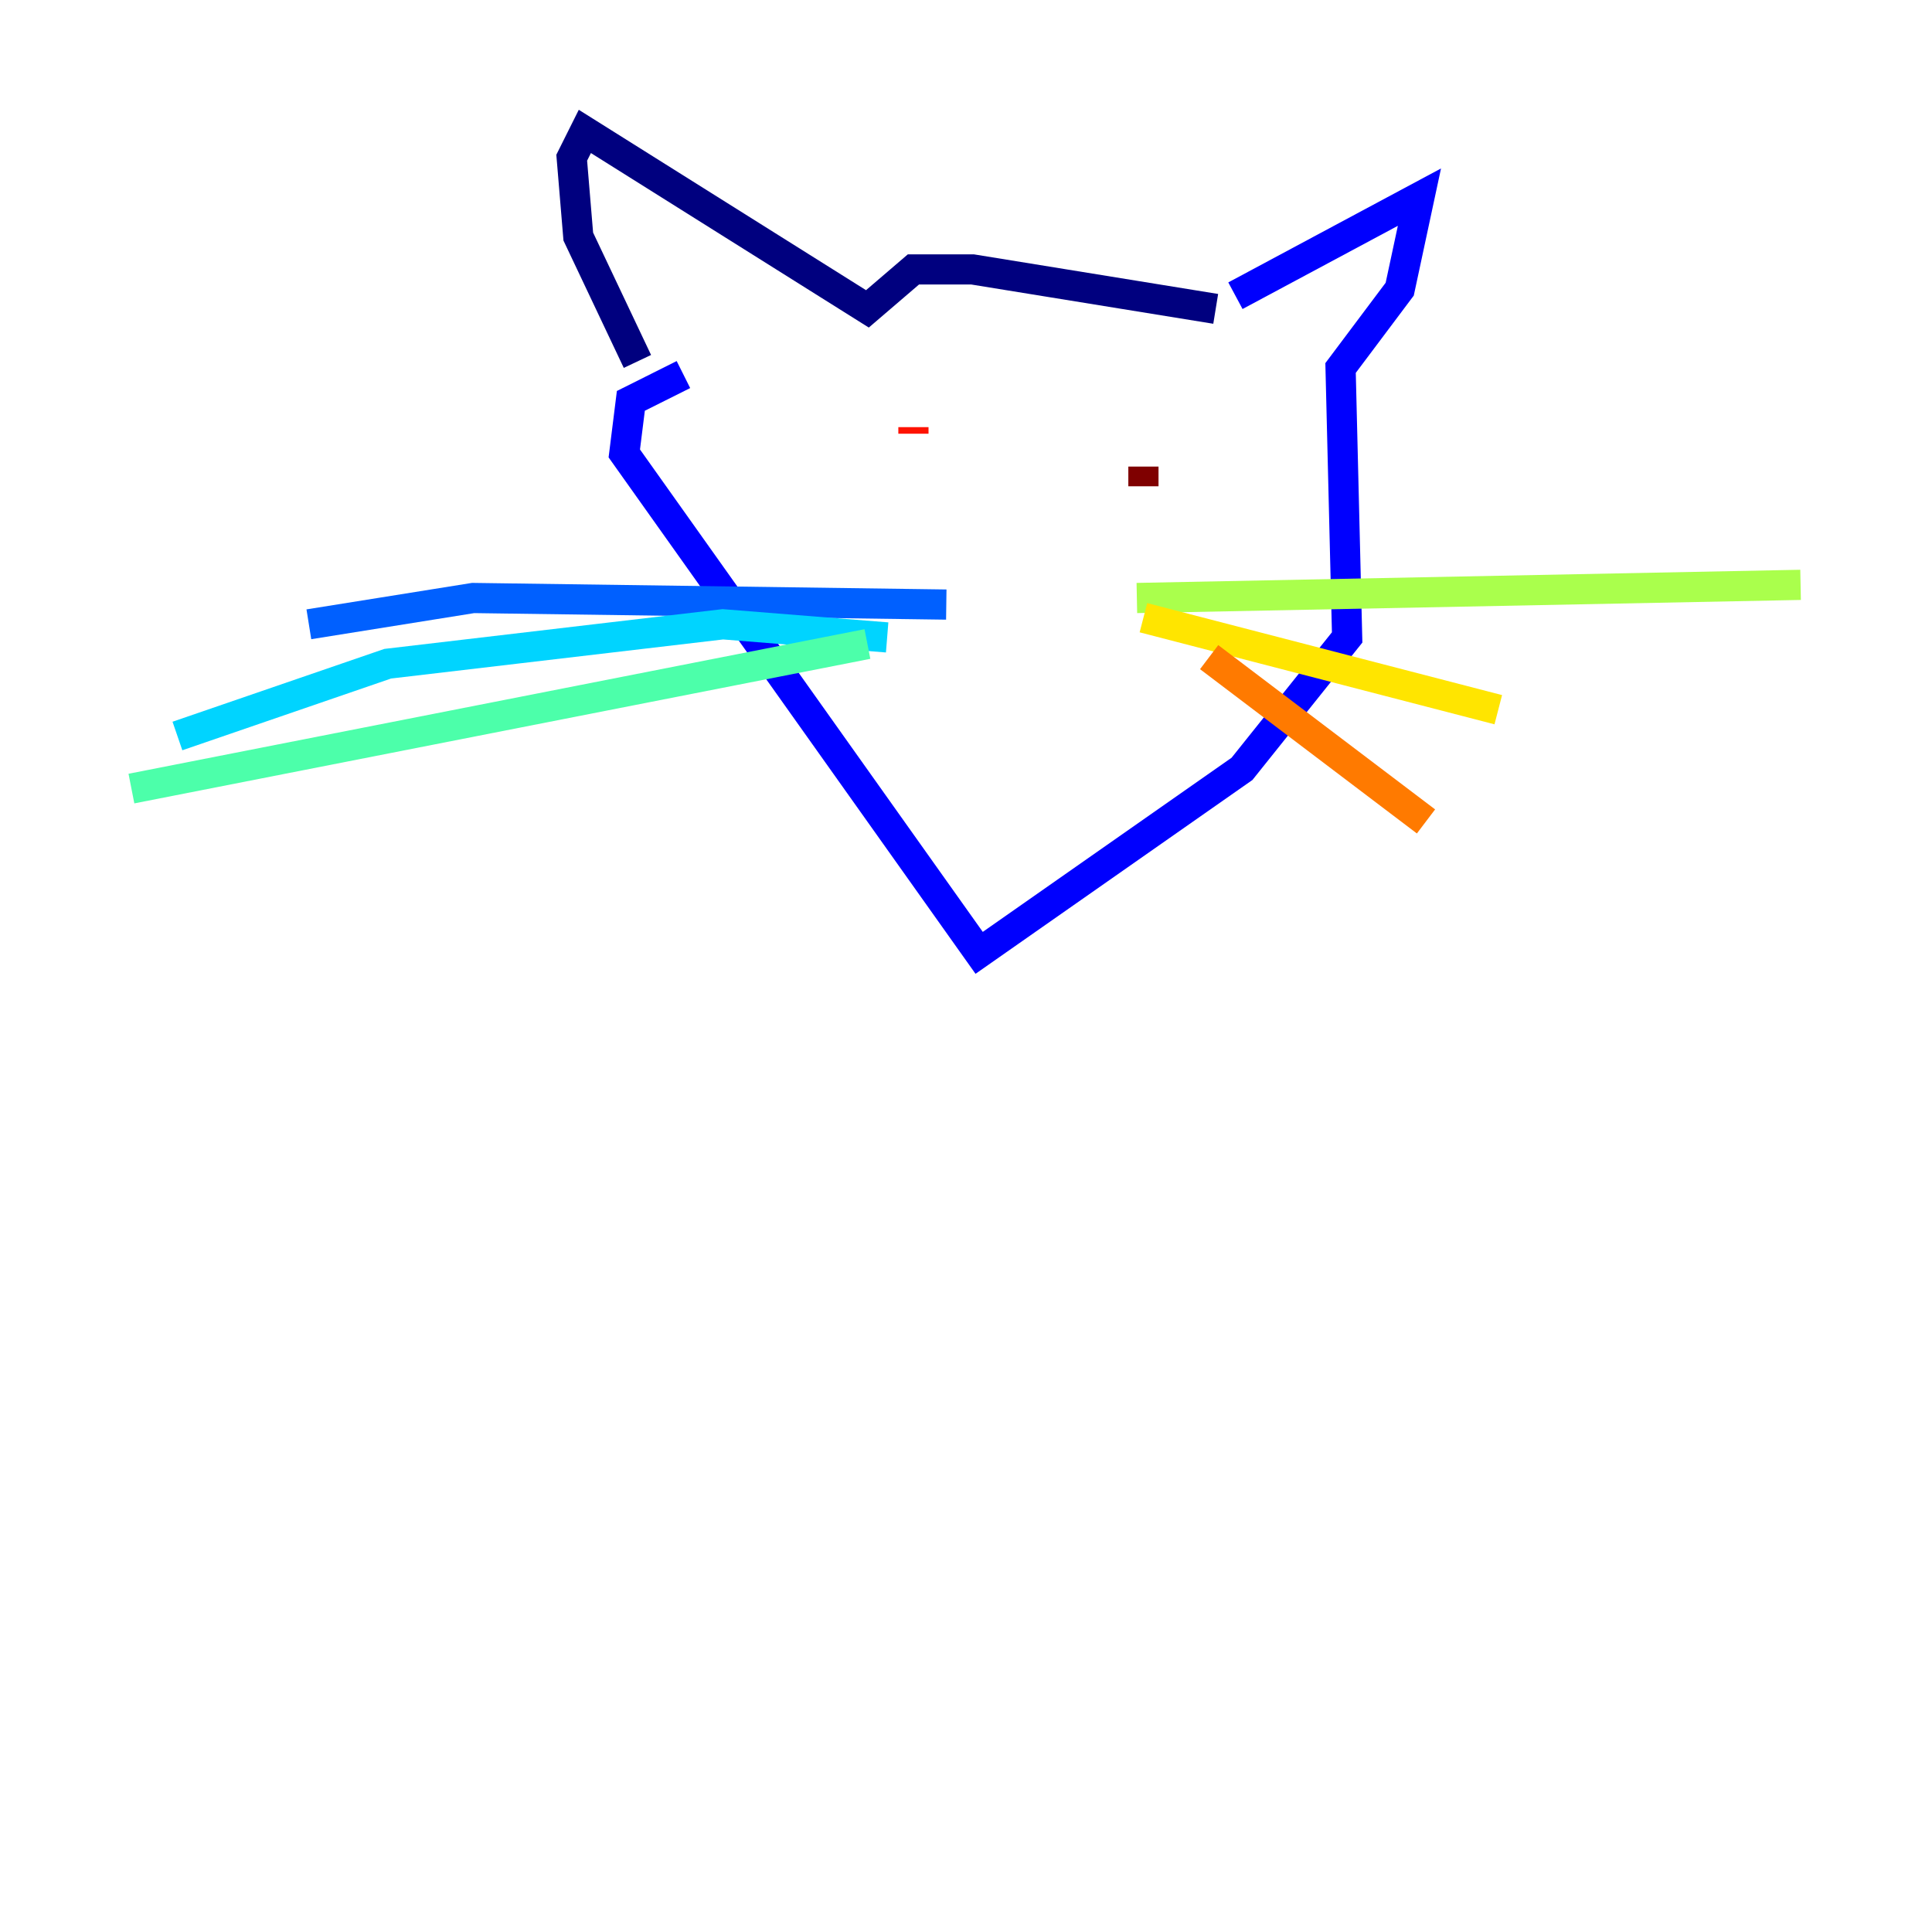 <?xml version="1.0" encoding="utf-8" ?>
<svg baseProfile="tiny" height="128" version="1.2" viewBox="0,0,128,128" width="128" xmlns="http://www.w3.org/2000/svg" xmlns:ev="http://www.w3.org/2001/xml-events" xmlns:xlink="http://www.w3.org/1999/xlink"><defs /><polyline fill="none" points="80.544,20.463 64.435,17.85 60.517,17.85 57.469,20.463 38.748,8.707 37.878,10.449 38.313,15.674 42.231,23.946" stroke="#00007f" stroke-width="2" /><polyline fill="none" points="81.85,19.592 94.041,13.061 92.735,19.157 88.816,24.381 89.252,42.231 82.286,50.939 64.871,63.129 41.361,30.041 41.796,26.558 45.279,24.816" stroke="#0000fe" stroke-width="2" /><polyline fill="none" points="62.694,40.054 31.347,39.619 20.463,41.361" stroke="#0060ff" stroke-width="2" /><polyline fill="none" points="58.776,42.231 47.891,41.361 25.687,43.973 11.755,48.762" stroke="#00d4ff" stroke-width="2" /><polyline fill="none" points="57.469,42.667 8.707,52.245" stroke="#4cffaa" stroke-width="2" /><polyline fill="none" points="75.32,39.619 119.293,38.748" stroke="#aaff4c" stroke-width="2" /><polyline fill="none" points="75.755,40.925 99.265,47.02" stroke="#ffe500" stroke-width="2" /><polyline fill="none" points="80.109,43.537 94.476,54.422" stroke="#ff7a00" stroke-width="2" /><polyline fill="none" points="60.517,28.299 60.517,28.735" stroke="#fe1200" stroke-width="2" /><polyline fill="none" points="75.755,30.912 75.755,32.218" stroke="#7f0000" stroke-width="2" /></svg>